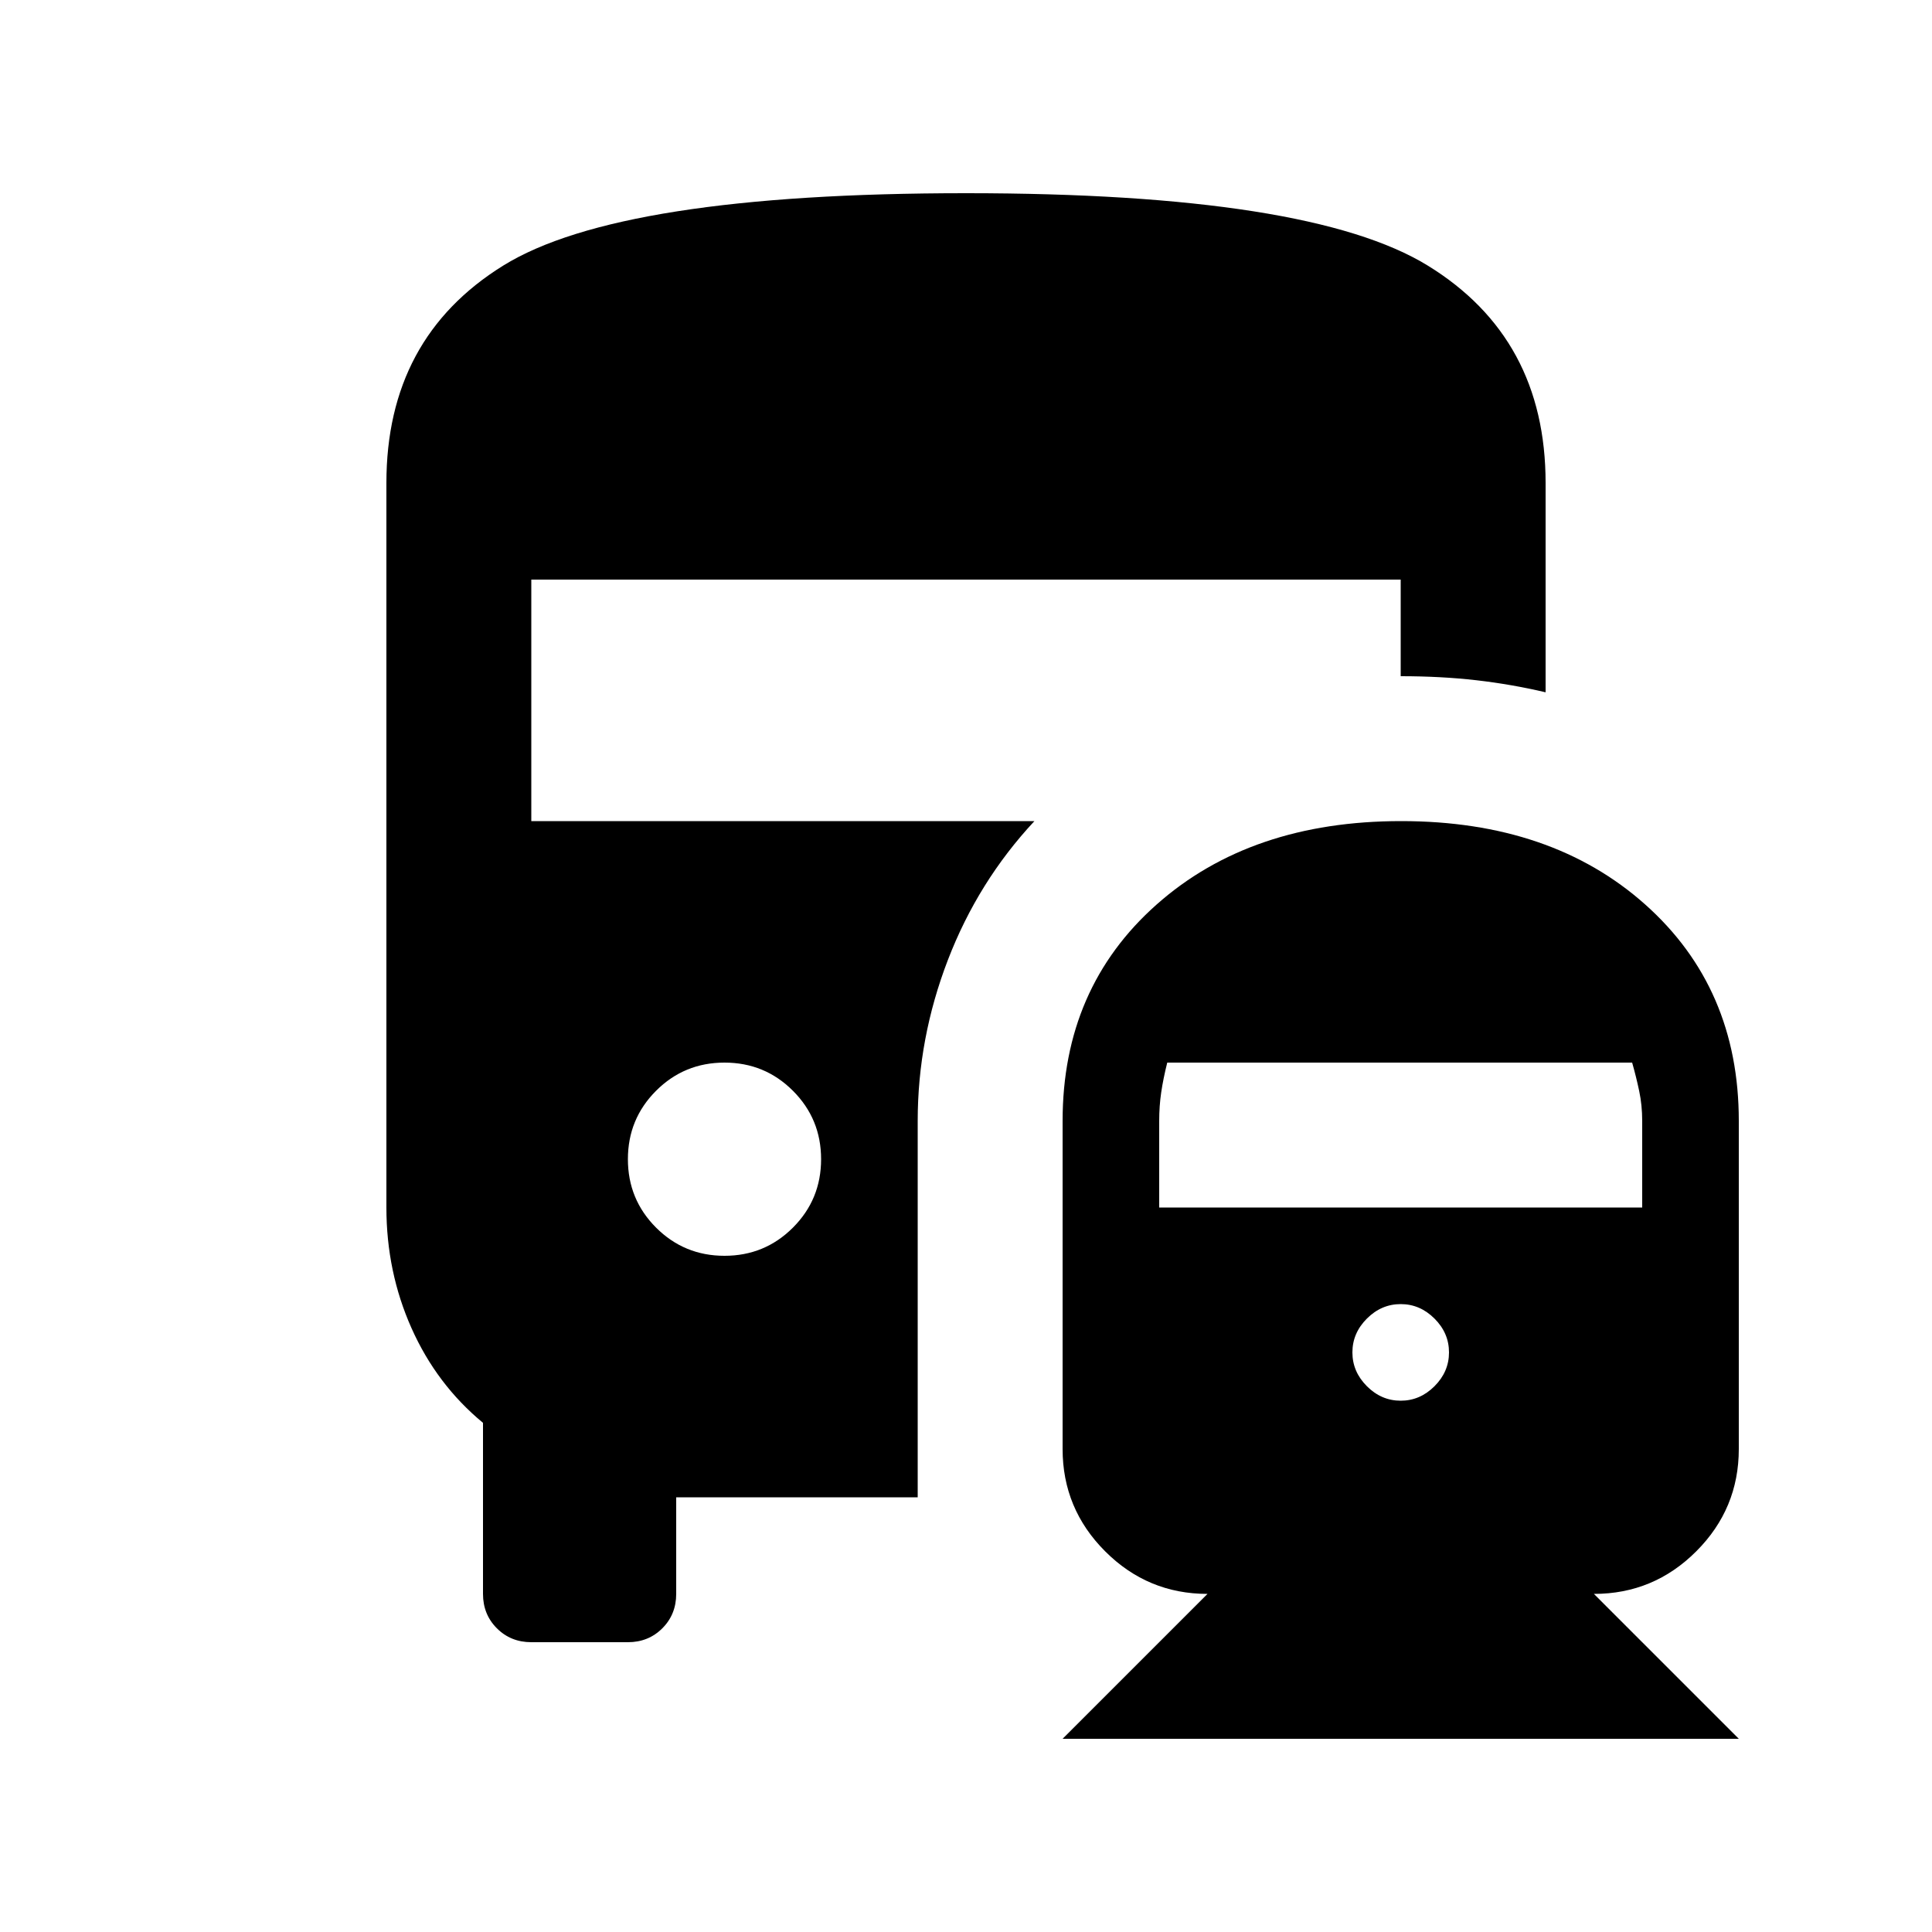 <svg xmlns="http://www.w3.org/2000/svg" height="20" viewBox="0 -960 960 960" width="20"><path d="M360-336q20 0 34-14t14-34q0-20-14-34t-34-14q-20 0-34 14t-14 34q0 20 14 34t34 14ZM528-96l72-72q-29.7 0-50.85-21.15Q528-210.3 528-240v-163q0-66.12 46.73-107.56T696.23-552q74.77 0 121.27 41.44T864-403v163q0 29.7-21.15 50.85Q821.7-168 792-168l72 72H528Zm168-168q9.6 0 16.8-7.2 7.2-7.2 7.2-16.8 0-9.6-7.2-16.8-7.2-7.2-16.8-7.2-9.6 0-16.8 7.2-7.2 7.2-7.2 16.8 0 9.6 7.2 16.8 7.2 7.2 16.8 7.2Zm-120-96h240v-43q0-7.81-1.5-14.9Q813-425 811-432H580q-2 8-3 14.77-1 6.78-1 14.23v43ZM264-144q-10.2 0-17.1-6.9-6.9-6.9-6.9-17.1v-85q-23-19-35.5-47T192-360v-360q0-72 58-108t230-36q171 0 229.5 36T768-720v104q-17-4-34.5-6t-37.5-2v-48H264v120h250q-28 30-43 69t-15 80v187H336v48q0 10.2-6.9 17.1-6.9 6.9-17.1 6.9h-48Z"/></svg>